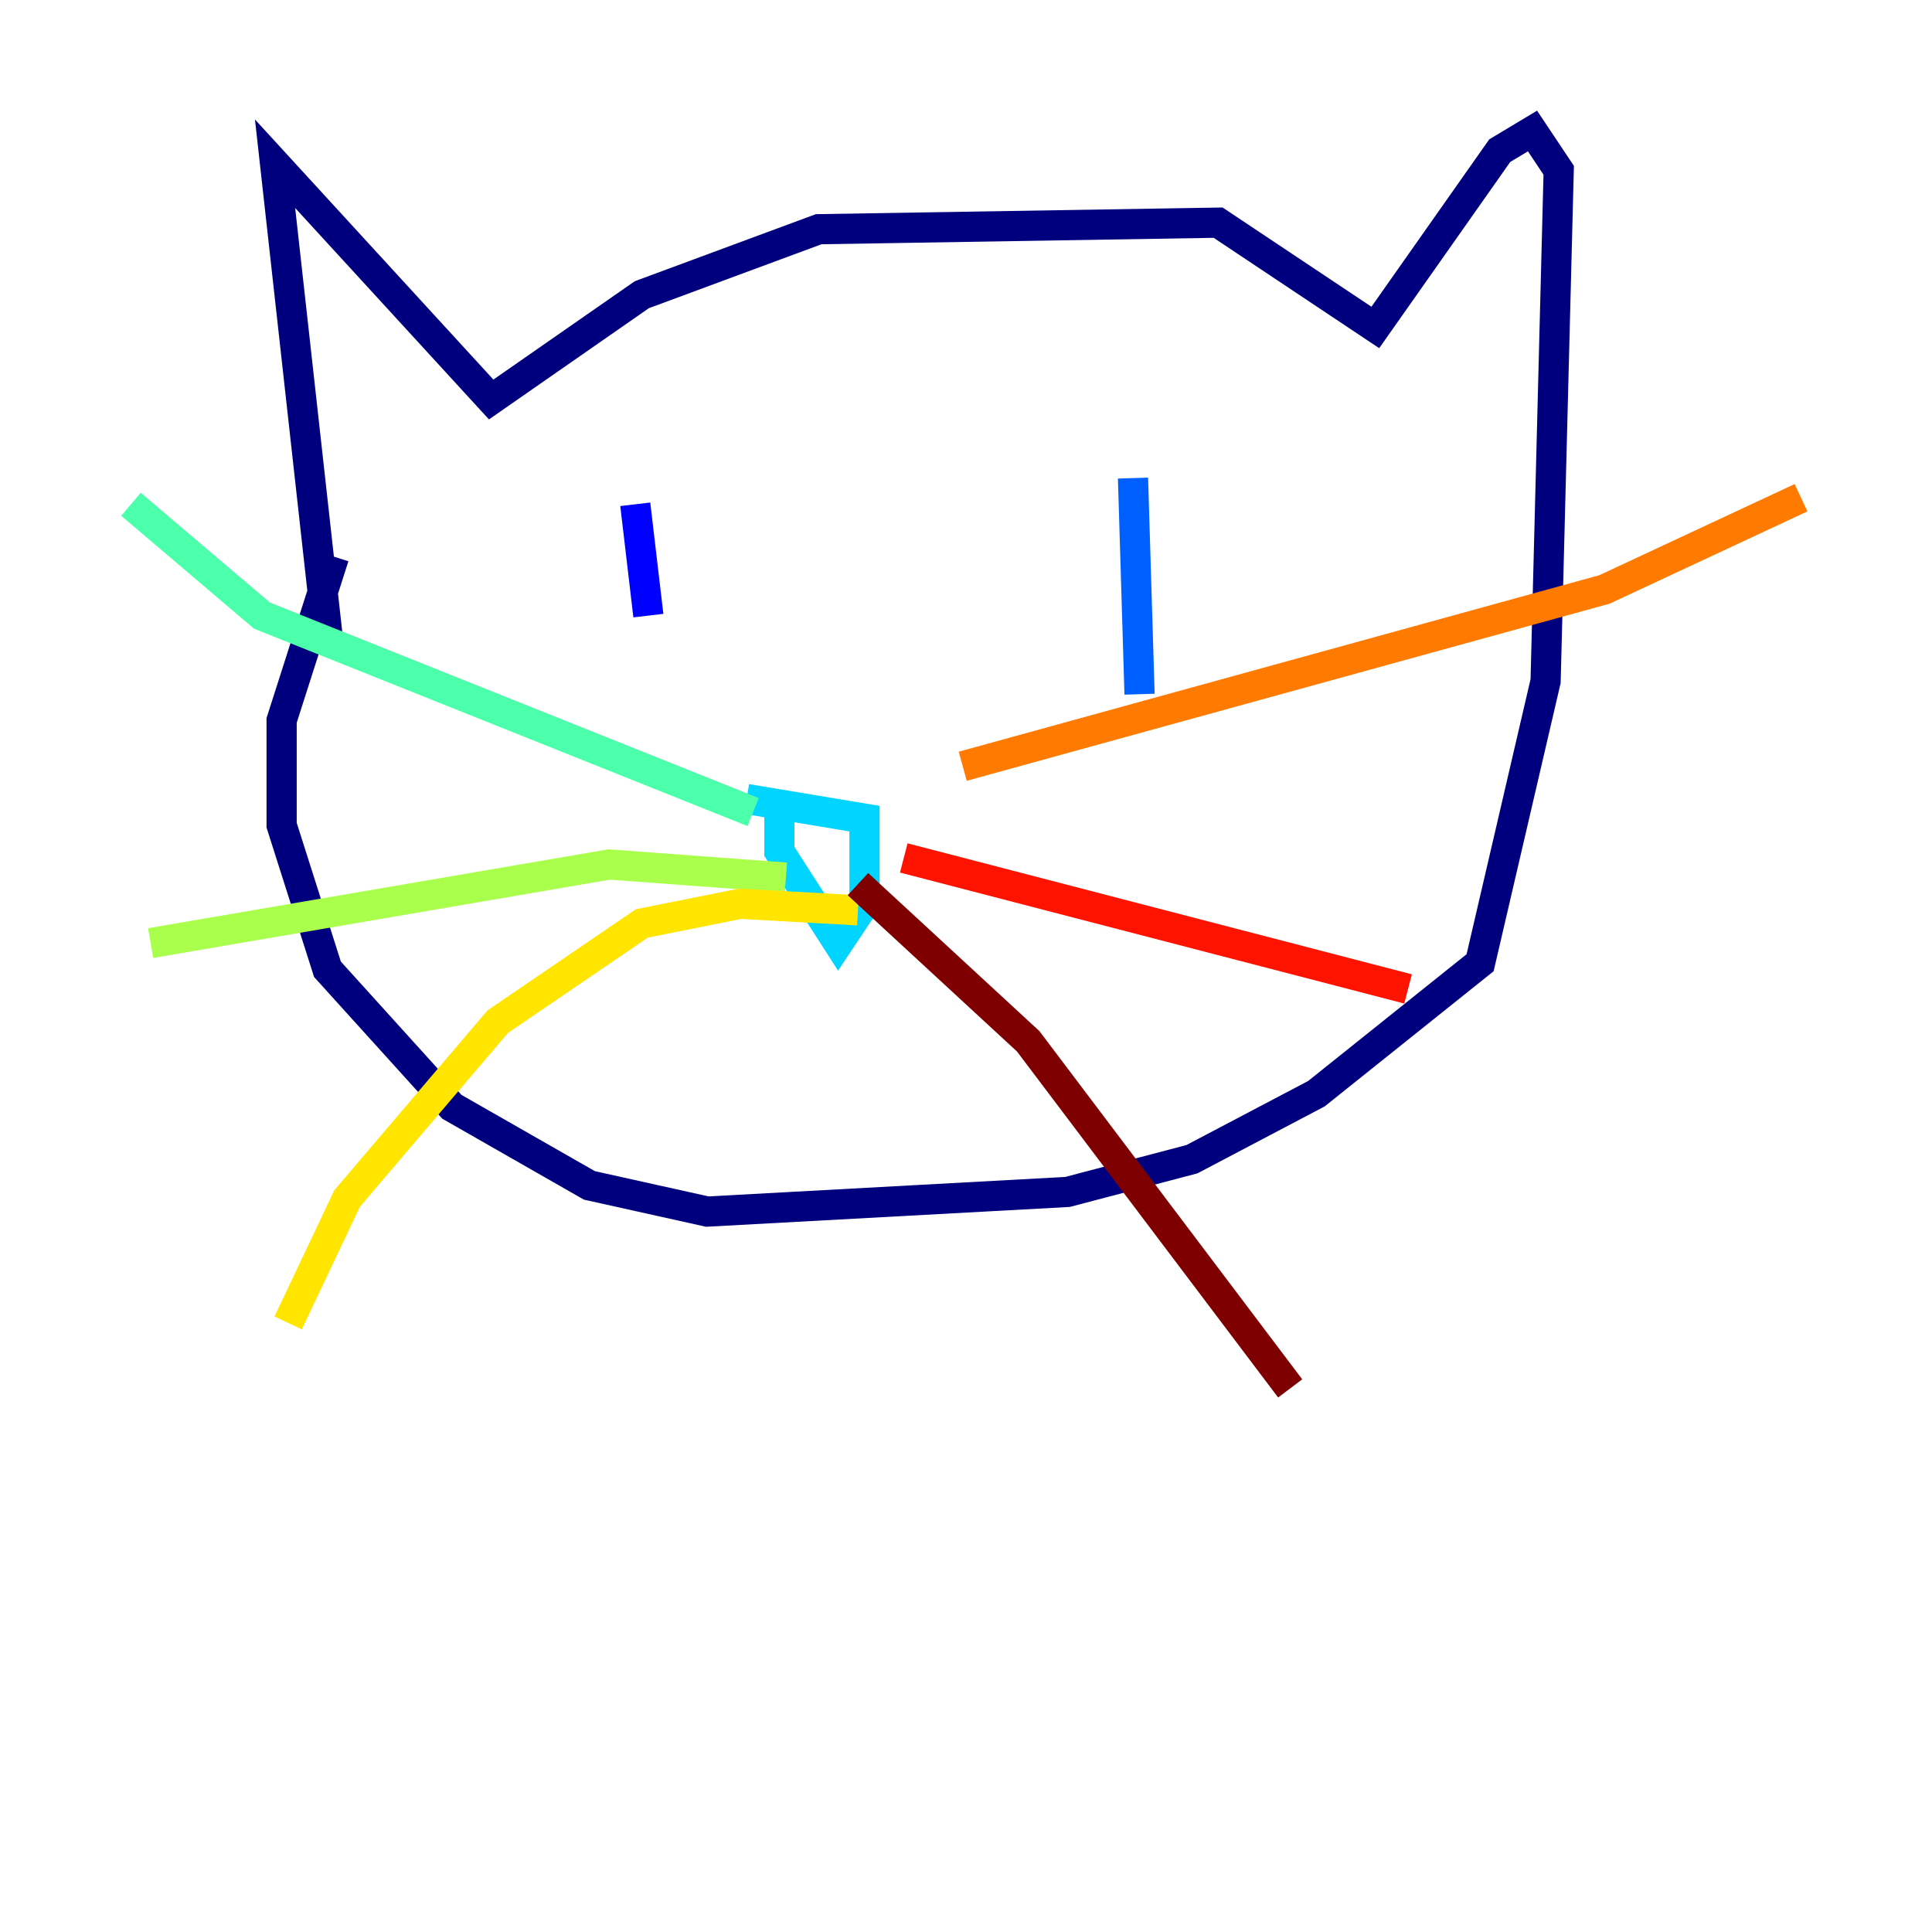 <?xml version="1.0" encoding="utf-8" ?>
<svg baseProfile="tiny" height="128" version="1.2" viewBox="0,0,128,128" width="128" xmlns="http://www.w3.org/2000/svg" xmlns:ev="http://www.w3.org/2001/xml-events" xmlns:xlink="http://www.w3.org/1999/xlink"><defs /><polyline fill="none" points="21.695,42.088 18.224,10.848 32.542,26.468 42.522,19.525 54.237,15.186 80.705,14.752 91.119,21.695 99.363,9.98 101.532,8.678 103.268,11.281 102.4,45.125 98.061,63.783 87.214,72.461 78.969,76.8 70.725,78.969 46.861,80.271 39.051,78.536 29.939,73.329 21.695,64.217 18.658,54.671 18.658,47.729 22.129,36.881" stroke="#00007f" stroke-width="2" /><polyline fill="none" points="42.088,33.41 42.956,40.786" stroke="#0000fe" stroke-width="2" /><polyline fill="none" points="75.064,31.675 75.498,45.993" stroke="#0060ff" stroke-width="2" /><polyline fill="none" points="51.634,52.936 51.634,56.407 55.539,62.481 57.275,59.878 57.275,54.237 49.464,52.936" stroke="#00d4ff" stroke-width="2" /><polyline fill="none" points="49.898,53.803 17.356,40.786 8.678,33.41" stroke="#4cffaa" stroke-width="2" /><polyline fill="none" points="52.068,58.142 40.352,57.275 9.98,62.481" stroke="#aaff4c" stroke-width="2" /><polyline fill="none" points="56.841,60.312 49.031,59.878 42.522,61.18 32.976,67.688 22.997,79.403 19.091,87.647" stroke="#ffe500" stroke-width="2" /><polyline fill="none" points="63.783,50.766 106.305,39.051 119.322,32.976" stroke="#ff7a00" stroke-width="2" /><polyline fill="none" points="59.878,56.841 93.288,65.519" stroke="#fe1200" stroke-width="2" /><polyline fill="none" points="56.841,58.576 68.122,68.99 85.478,91.986" stroke="#7f0000" stroke-width="2" /></svg>